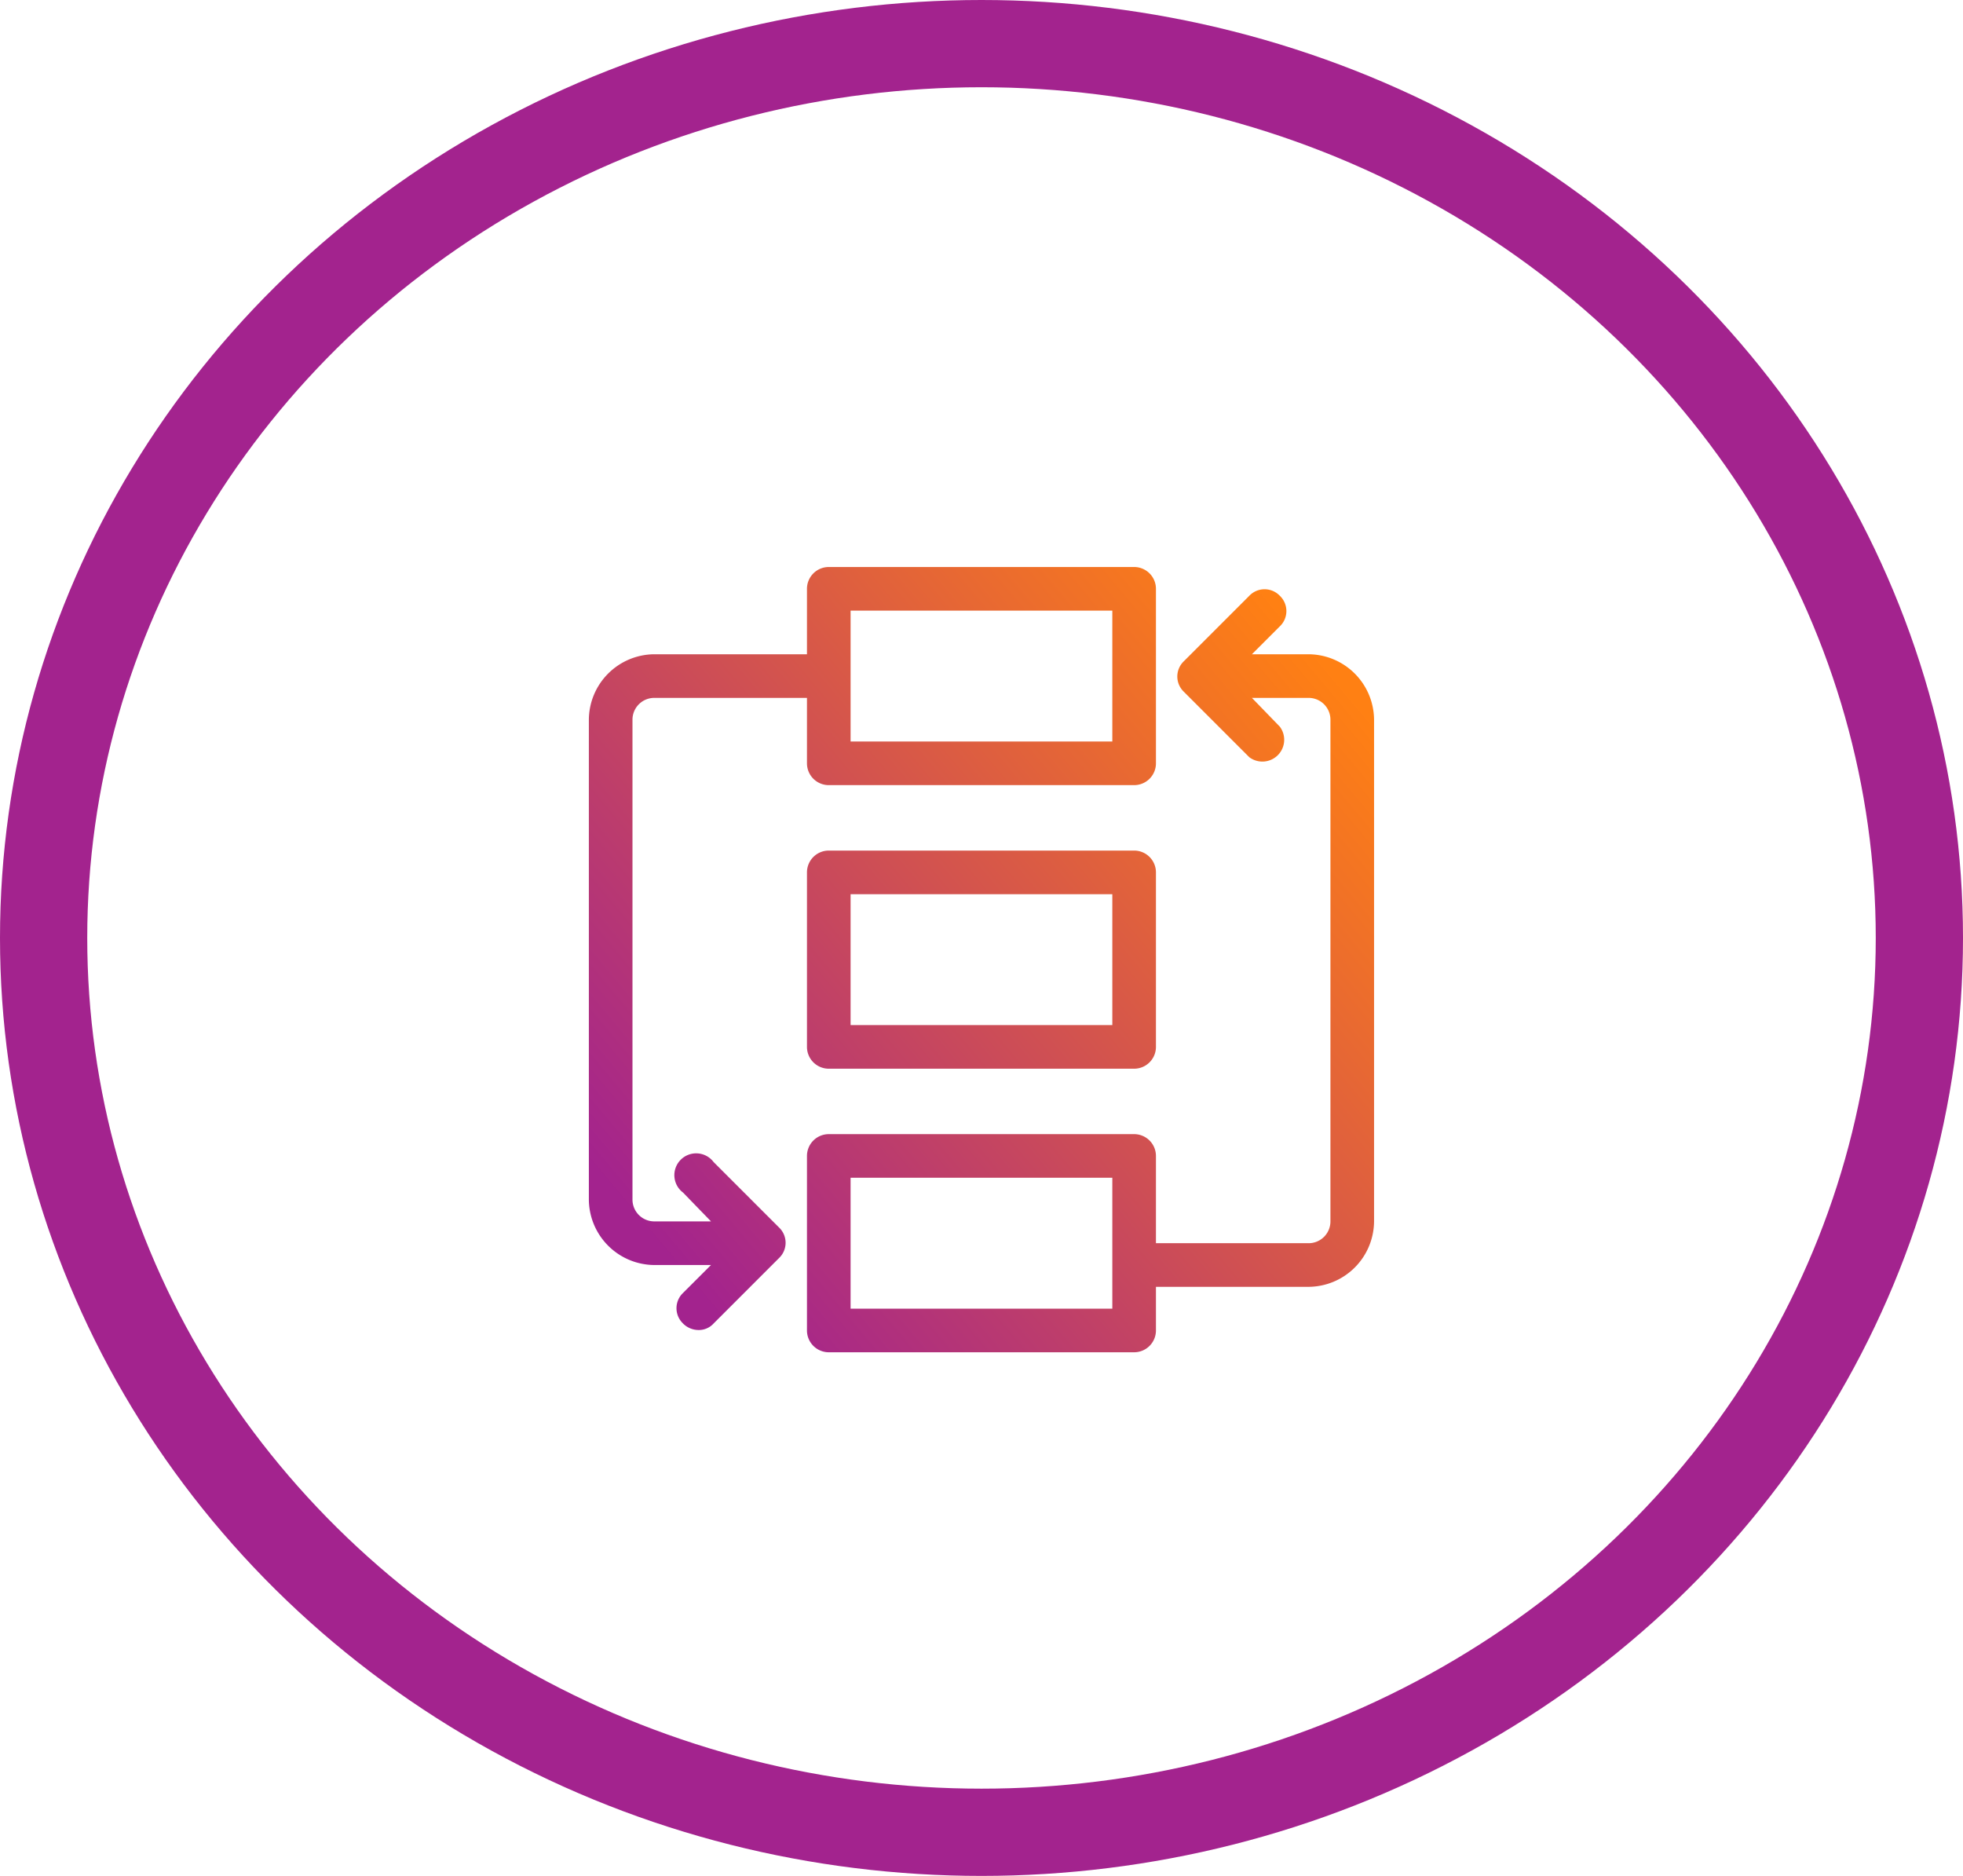 <svg xmlns="http://www.w3.org/2000/svg" xmlns:xlink="http://www.w3.org/1999/xlink" width="45" height="43" viewBox="0 0 45 43">
  <defs>
    <linearGradient id="linear-gradient" x1="0.932" y1="0.176" x2="0.073" y2="0.853" gradientUnits="objectBoundingBox">
      <stop offset="0" stop-color="#ff8013"/>
      <stop offset="1" stop-color="#a3238e"/>
    </linearGradient>
  </defs>
  <g id="Group_1574" data-name="Group 1574" transform="translate(-0.069 -0.196)">
    <g id="Ellipse_47" data-name="Ellipse 47" transform="translate(0.069 0.196)" fill="none" stroke="#a3238e" stroke-width="2">
      <ellipse cx="22.5" cy="21.5" rx="22.5" ry="21.5" stroke="none"/>
      <ellipse cx="22.5" cy="21.5" rx="21.5" ry="20.5" fill="none"/>
    </g>
    <path id="Union_3" data-name="Union 3" d="M5.5,18a.5.5,0,0,1-.5-.5v-4a.5.5,0,0,1,.5-.5h7a.5.5,0,0,1,.5.5v2h3.5A.5.5,0,0,0,17,15V3.5a.5.5,0,0,0-.5-.5H15.2l.64.66a.5.5,0,0,1-.7.7l-1.5-1.5a.483.483,0,0,1,0-.7l1.5-1.5a.483.483,0,0,1,.7,0,.483.483,0,0,1,0,.7L15.2,2h1.3A1.511,1.511,0,0,1,18,3.5V15a1.511,1.511,0,0,1-1.5,1.5H13v1a.5.5,0,0,1-.5.5ZM6,17h6V14H6Zm-3.841.34a.483.483,0,0,1,0-.7L2.8,16H1.5A1.511,1.511,0,0,1,0,14.5V3.5A1.511,1.511,0,0,1,1.5,2H5V.5A.5.5,0,0,1,5.5,0h7a.5.5,0,0,1,.5.5v4a.5.5,0,0,1-.5.5h-7A.5.5,0,0,1,5,4.5V3H1.5a.5.5,0,0,0-.5.5v11a.5.5,0,0,0,.5.5H2.8l-.64-.66a.5.5,0,1,1,.7-.7l1.5,1.5a.483.483,0,0,1,0,.7l-1.5,1.5a.457.457,0,0,1-.343.15A.506.506,0,0,1,2.16,17.342ZM6,4h6V1H6Zm-.5,7.5A.5.5,0,0,1,5,11V7a.5.5,0,0,1,.5-.5h7A.5.5,0,0,1,13,7v4a.5.5,0,0,1-.5.5Zm.5-1h6v-3H6Z" transform="translate(13.568 13.193)" fill="url(#linear-gradient)"/>
  </g>
</svg>
